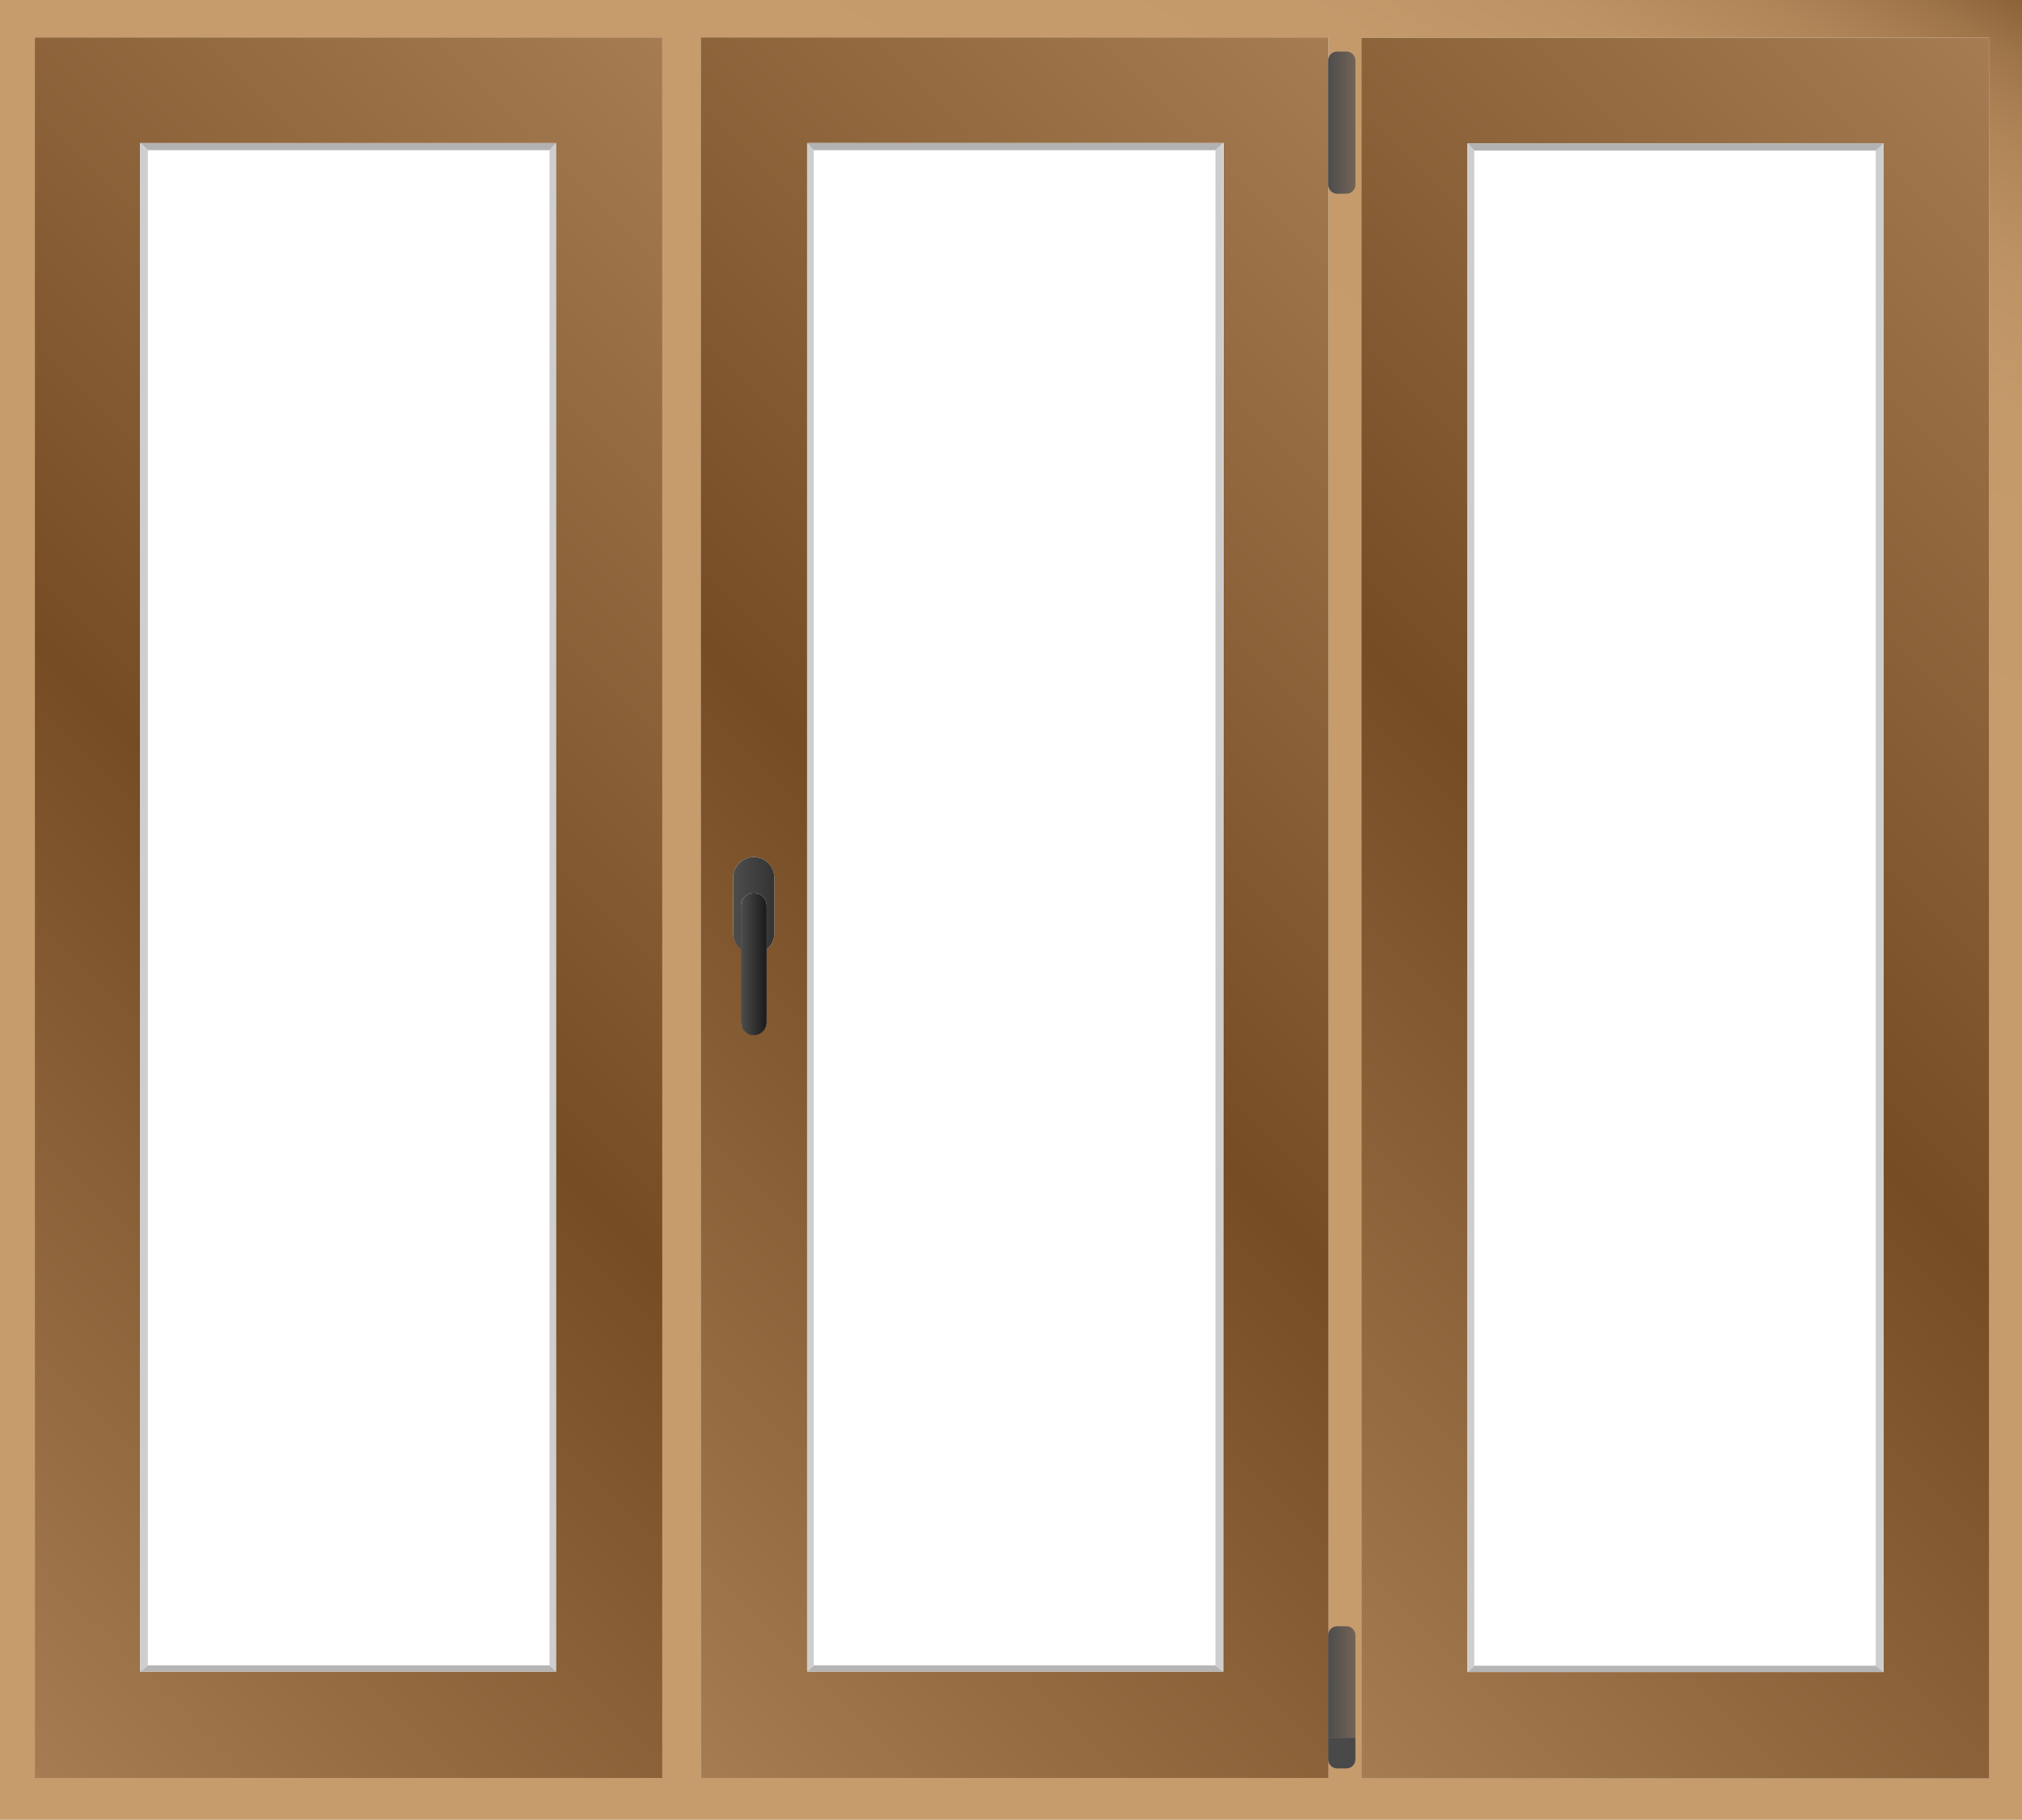 <svg xmlns="http://www.w3.org/2000/svg" xmlns:xlink="http://www.w3.org/1999/xlink" viewBox="0 0 222.86 200.55"><defs><style>.cls-1{fill:url(#Безымянный_градиент_118);}.cls-2{fill:#cecece;}.cls-3{fill:#b2b2b2;}.cls-4{fill:none;}.cls-5{fill:url(#Безымянный_градиент_143);}.cls-6{fill:#b5b5b5;}.cls-7{fill:url(#Безымянный_градиент_7);}.cls-8{fill:url(#Безымянный_градиент_7-2);}.cls-9{fill:#494949;}.cls-10{fill:url(#Безымянный_градиент_103);}.cls-11{fill:url(#Безымянный_градиент_90);}.cls-12{fill:url(#Безымянный_градиент_143-2);}.cls-13{fill:url(#Безымянный_градиент_143-3);}</style><linearGradient id="Безымянный_градиент_118" x1="40.15" y1="223.73" x2="182.71" y2="-23.18" gradientUnits="userSpaceOnUse"><stop offset="0" stop-color="#c69c6d"/><stop offset="0.74" stop-color="#c69c6d"/><stop offset="0.86" stop-color="#c49a6b"/><stop offset="0.91" stop-color="#bd9365"/><stop offset="0.95" stop-color="#b08659"/><stop offset="0.98" stop-color="#9e7449"/><stop offset="1" stop-color="#8c6239"/></linearGradient><linearGradient id="Безымянный_градиент_143" x1="46.58" y1="165.28" x2="177.08" y2="34.78" gradientUnits="userSpaceOnUse"><stop offset="0" stop-color="#a67c52"/><stop offset="0.48" stop-color="#754c24"/><stop offset="0.98" stop-color="#a47a50"/><stop offset="1" stop-color="#a67c52"/></linearGradient><linearGradient id="Безымянный_градиент_7" x1="146.42" y1="13.51" x2="149.39" y2="13.51" gradientUnits="userSpaceOnUse"><stop offset="0" stop-color="#4d4d4d"/><stop offset="1" stop-color="#736357"/></linearGradient><linearGradient id="Безымянный_градиент_7-2" x1="146.42" y1="185.36" x2="149.39" y2="185.36" xlink:href="#Безымянный_градиент_7"/><linearGradient id="Безымянный_градиент_103" x1="80.8" y1="99.54" x2="85.35" y2="99.54" gradientUnits="userSpaceOnUse"><stop offset="0" stop-color="#4d4d4d"/><stop offset="1" stop-color="#333"/></linearGradient><linearGradient id="Безымянный_градиент_90" x1="81.65" y1="106.25" x2="84.5" y2="106.25" gradientUnits="userSpaceOnUse"><stop offset="0" stop-color="#4d4d4d"/><stop offset="1" stop-color="#1a1a1a"/></linearGradient><linearGradient id="Безымянный_градиент_143-2" x1="119.38" y1="165.32" x2="249.88" y2="34.83" xlink:href="#Безымянный_градиент_143"/><linearGradient id="Безымянный_градиент_143-3" x1="-26.82" y1="165.28" x2="103.67" y2="34.78" xlink:href="#Безымянный_градиент_143"/></defs><g id="Слой_2" data-name="Слой 2"><g id="Слой_2-2" data-name="Слой 2"><path class="cls-1" d="M0,0V200.55H222.86V0ZM73,195.94H3.84V4.12H73Zm73.4,0H77.25V4.12h69.17Zm72.8.05H150.05V4.16h69.17Z"/></g><g id="Слой_3" data-name="Слой 3"><polygon class="cls-2" points="61.3 15.76 61.3 184.22 60.57 183.53 60.57 16.55 61.3 15.76"/><polygon class="cls-3" points="61.3 15.76 60.58 16.55 16.3 16.55 15.45 15.76 61.3 15.76"/><rect class="cls-4" x="16.3" y="16.55" width="44.27" height="166.98"/><rect class="cls-4" x="16.3" y="16.55" width="44.27" height="166.98"/><path class="cls-5" d="M77.24,4.12V195.94h69.18V4.12Zm8.11,98.73a2.27,2.27,0,0,1-.85,1.77v8a1.43,1.43,0,0,1-1.42,1.42h0a1.43,1.43,0,0,1-1.42-1.42v-8.06a2.24,2.24,0,0,1-.85-1.76V96.74a2.28,2.28,0,0,1,2.27-2.28h0a2.28,2.28,0,0,1,2.27,2.28Zm49.47,81.37H89V15.76h45.87Z"/><rect class="cls-4" x="89.69" y="16.55" width="44.26" height="166.98"/><polygon class="cls-6" points="134.82 184.22 88.95 184.22 89.69 183.53 133.96 183.53 134.82 184.22"/><polygon class="cls-2" points="134.82 15.76 134.82 184.22 133.96 183.53 133.96 16.55 134.82 15.76"/><polygon class="cls-2" points="89.69 16.55 89.69 183.53 88.95 184.22 88.95 15.76 89.69 16.55"/><polygon class="cls-3" points="134.82 15.76 133.96 16.55 89.69 16.55 88.95 15.76 134.82 15.76"/><rect class="cls-4" x="89.69" y="16.55" width="44.26" height="166.98"/><rect class="cls-4" x="89.69" y="16.55" width="44.26" height="166.98"/><path class="cls-7" d="M149.39,6.68V20.35a1,1,0,0,1-1,1h-1a1,1,0,0,1-1-1V6.68a1,1,0,0,1,1-1h1A1,1,0,0,1,149.39,6.68Z"/><path class="cls-8" d="M149.39,180.22V191.5h-3V180.22a1,1,0,0,1,1-1h1A1,1,0,0,1,149.39,180.22Z"/><path class="cls-9" d="M149.39,191.5v2.39a1,1,0,0,1-1,1h-1a1,1,0,0,1-1-1V191.5Z"/><path class="cls-10" d="M85.35,96.74v6.11a2.27,2.27,0,0,1-.85,1.77V99.84a1.43,1.43,0,0,0-1.42-1.43h0a1.43,1.43,0,0,0-1.42,1.43v4.77a2.24,2.24,0,0,1-.85-1.76V96.74a2.28,2.28,0,0,1,2.27-2.28h0A2.28,2.28,0,0,1,85.35,96.74Z"/><path class="cls-11" d="M84.5,99.84v12.83a1.43,1.43,0,0,1-1.42,1.42h0a1.43,1.43,0,0,1-1.42-1.42V99.84a1.43,1.43,0,0,1,1.42-1.43h0A1.43,1.43,0,0,1,84.5,99.84Z"/><path class="cls-12" d="M150.05,4.16V196h69.17V4.16Zm57.56,180.11H161.74V15.8h45.87Z"/><rect class="cls-4" x="162.48" y="16.59" width="44.26" height="166.99"/><polygon class="cls-6" points="207.62 184.26 161.75 184.26 162.49 183.57 206.75 183.57 207.62 184.26"/><polygon class="cls-2" points="162.49 16.59 162.49 183.58 161.74 184.27 161.74 15.8 162.49 16.59"/><polygon class="cls-2" points="207.61 15.8 207.61 184.27 206.74 183.58 206.74 16.59 207.61 15.8"/><polygon class="cls-3" points="207.62 15.79 206.75 16.59 162.49 16.59 161.75 15.79 207.62 15.79"/><rect class="cls-4" x="162.48" y="16.59" width="44.26" height="166.99"/><rect class="cls-4" x="162.48" y="16.59" width="44.26" height="166.99"/><path class="cls-13" d="M3.84,4.12V195.94H73V4.12ZM61.3,184.22H15.44V15.76H61.3Z"/><rect class="cls-4" x="16.3" y="16.55" width="44.27" height="166.98"/><polygon class="cls-6" points="61.3 184.22 15.45 184.22 16.3 183.53 60.58 183.53 61.3 184.22"/><polygon class="cls-2" points="16.3 16.55 16.3 183.53 15.44 184.22 15.44 15.76 16.3 16.55"/></g></g></svg>